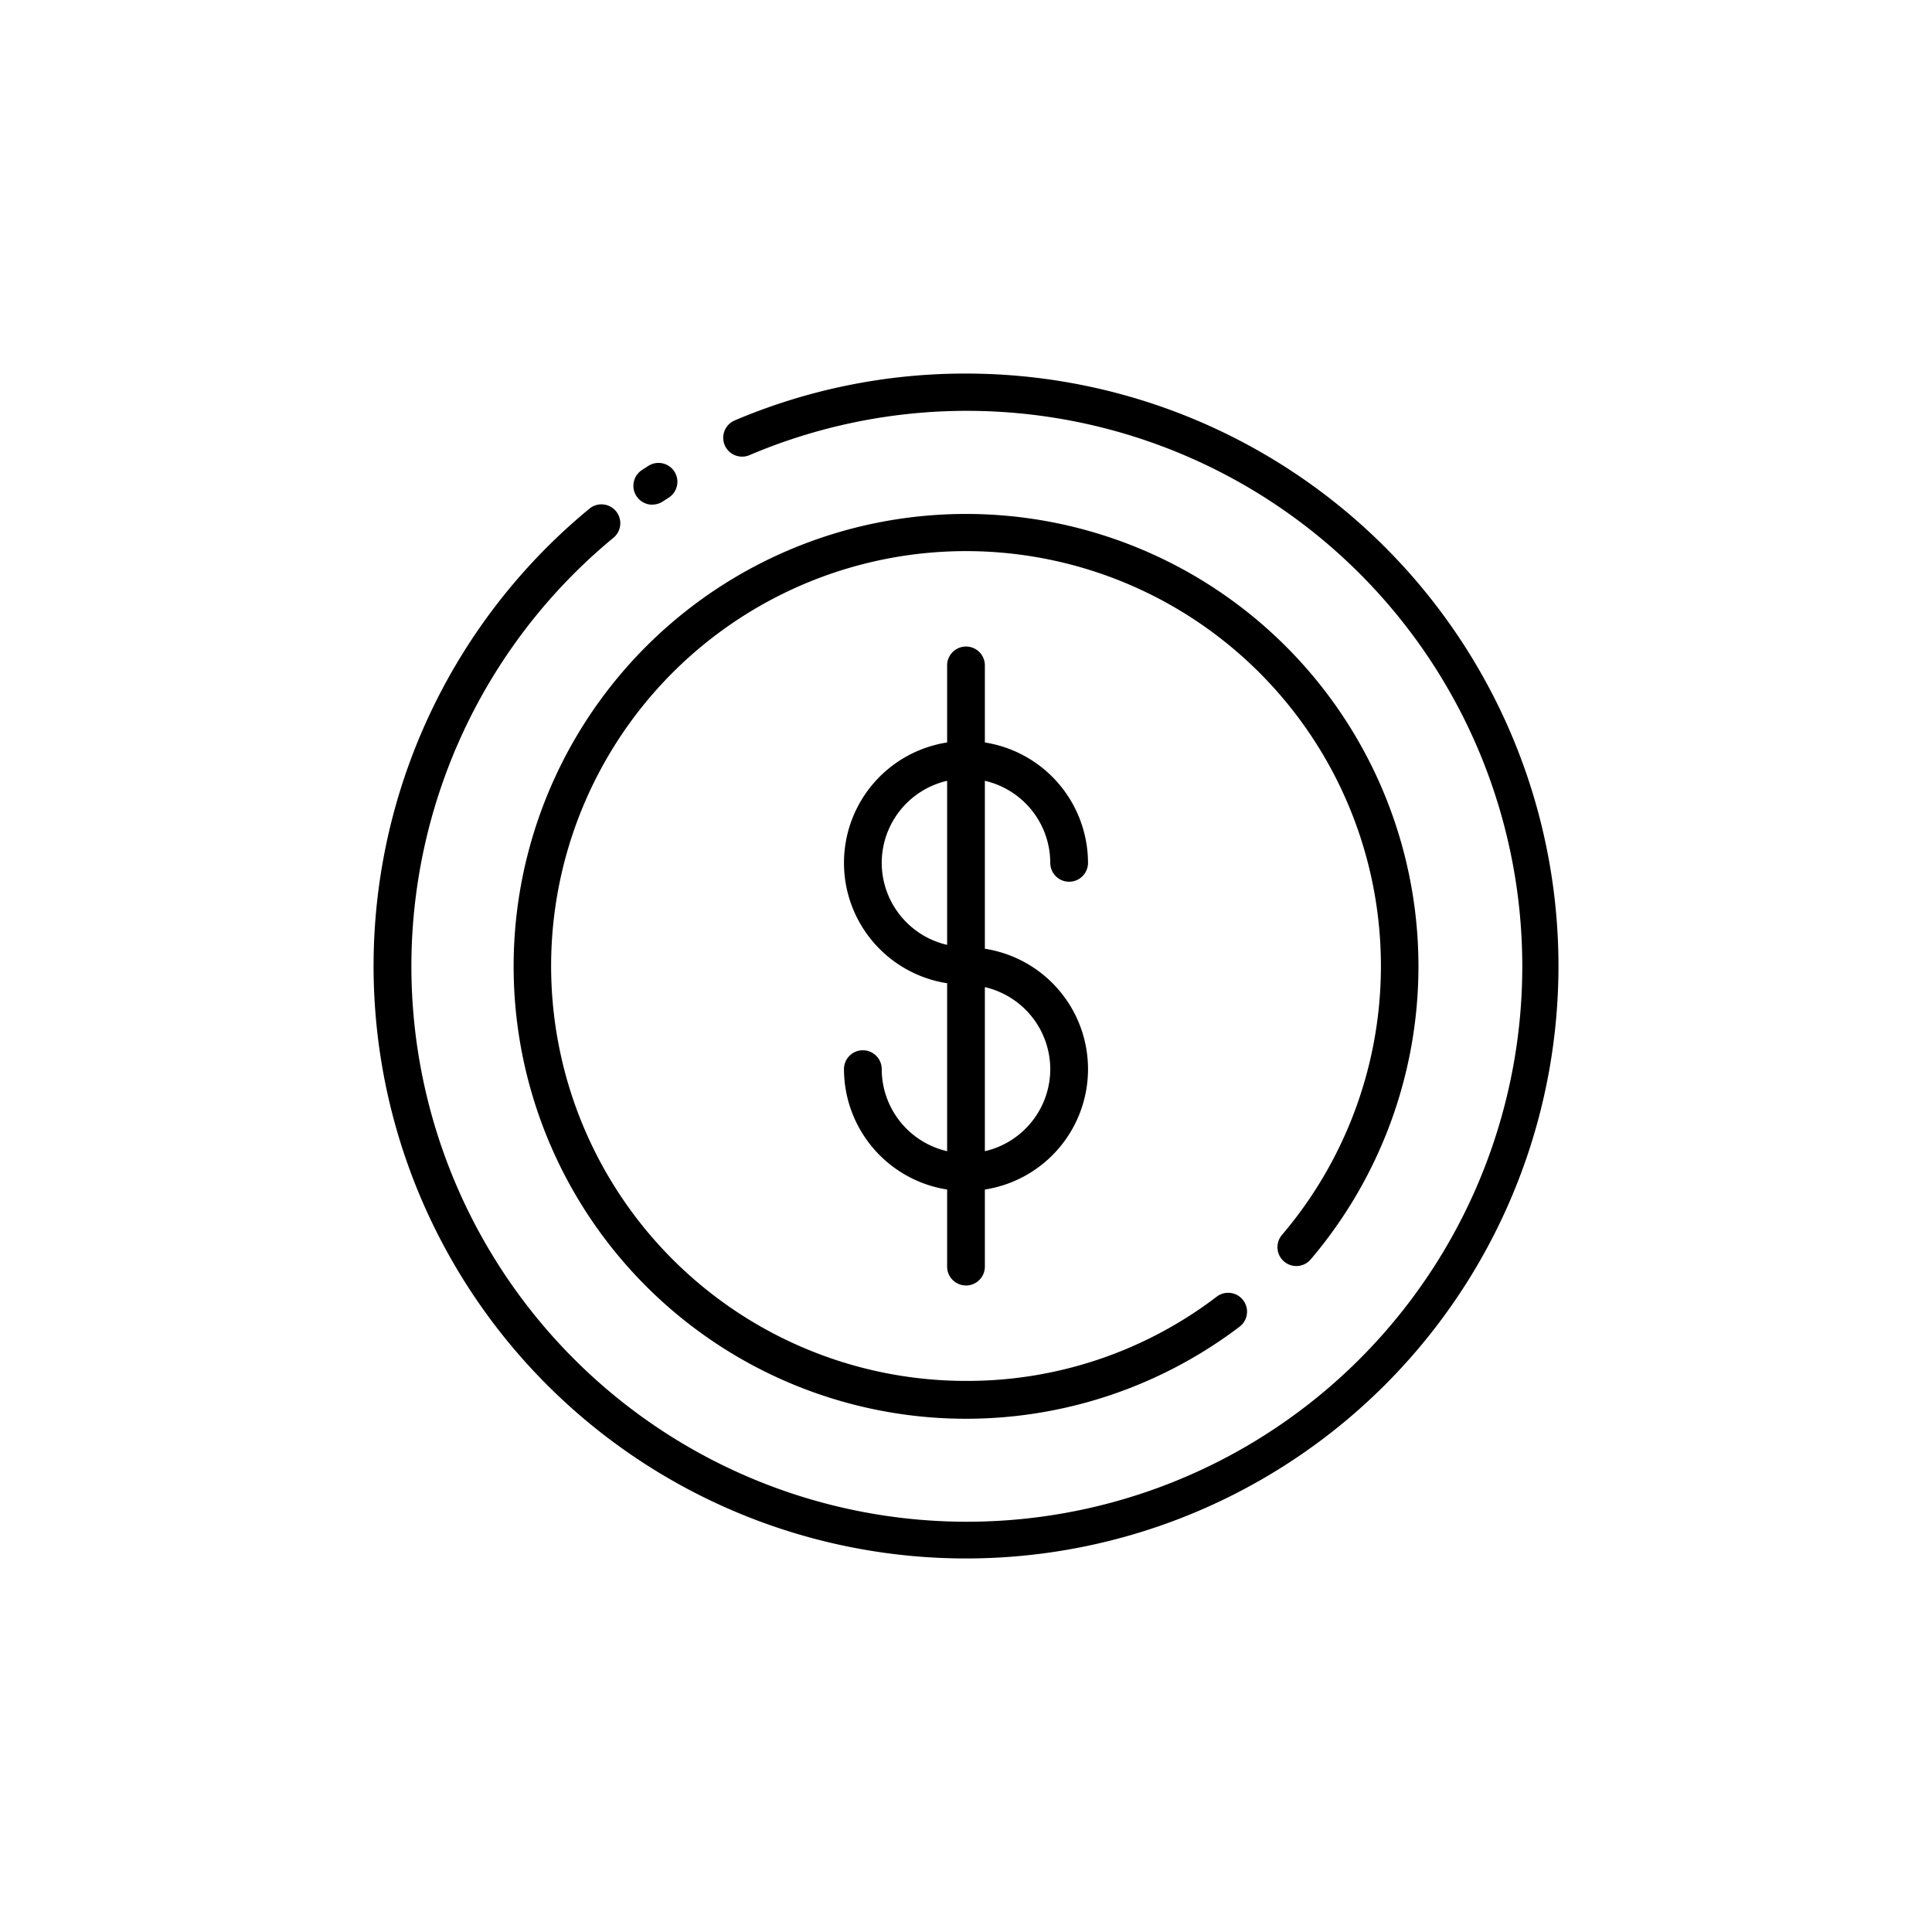 <svg xmlns="http://www.w3.org/2000/svg" id="Layer_1" data-name="Layer 1" viewBox="0 0 128 128" width="512" height="512"><title>COST PER CLICK</title><path d="M85.075,83.58a1.249,1.249,0,0,0,1.762-.141,29.973,29.973,0,1,0-4.7,4.449,1.25,1.25,0,0,0-1.513-1.99A27.241,27.241,0,0,1,64,91.489a27.488,27.488,0,1,1,20.934-9.672A1.25,1.25,0,0,0,85.075,83.58Z"></path><path d="M43.219,33.431a1.247,1.247,0,0,0,.682-.2l.409-.264a1.25,1.25,0,0,0-1.339-2.111l-.435.28a1.25,1.25,0,0,0,.684,2.3Z"></path><path d="M64,24.75a39,39,0,0,0-15.351,3.116,1.25,1.25,0,0,0,.978,2.3,36.8,36.8,0,1,1-9,5.475,1.25,1.25,0,1,0-1.591-1.928A39.251,39.251,0,1,0,64,24.75Z"></path><path d="M69.583,57.167a1.25,1.25,0,1,0,2.5,0A8.089,8.089,0,0,0,65.25,49.19V44.084a1.25,1.25,0,0,0-2.5,0V49.19a8.072,8.072,0,0,0,0,15.953V76.27a5.589,5.589,0,0,1-4.334-5.437,1.25,1.25,0,1,0-2.5,0A8.089,8.089,0,0,0,62.75,78.81v5.107a1.25,1.25,0,0,0,2.5,0V78.81a8.072,8.072,0,0,0,0-15.953V51.73A5.589,5.589,0,0,1,69.583,57.167Zm-11.167,0A5.589,5.589,0,0,1,62.75,51.73V62.6A5.59,5.59,0,0,1,58.416,57.167ZM69.583,70.834A5.589,5.589,0,0,1,65.25,76.27V65.4A5.59,5.59,0,0,1,69.583,70.834Z"></path></svg>